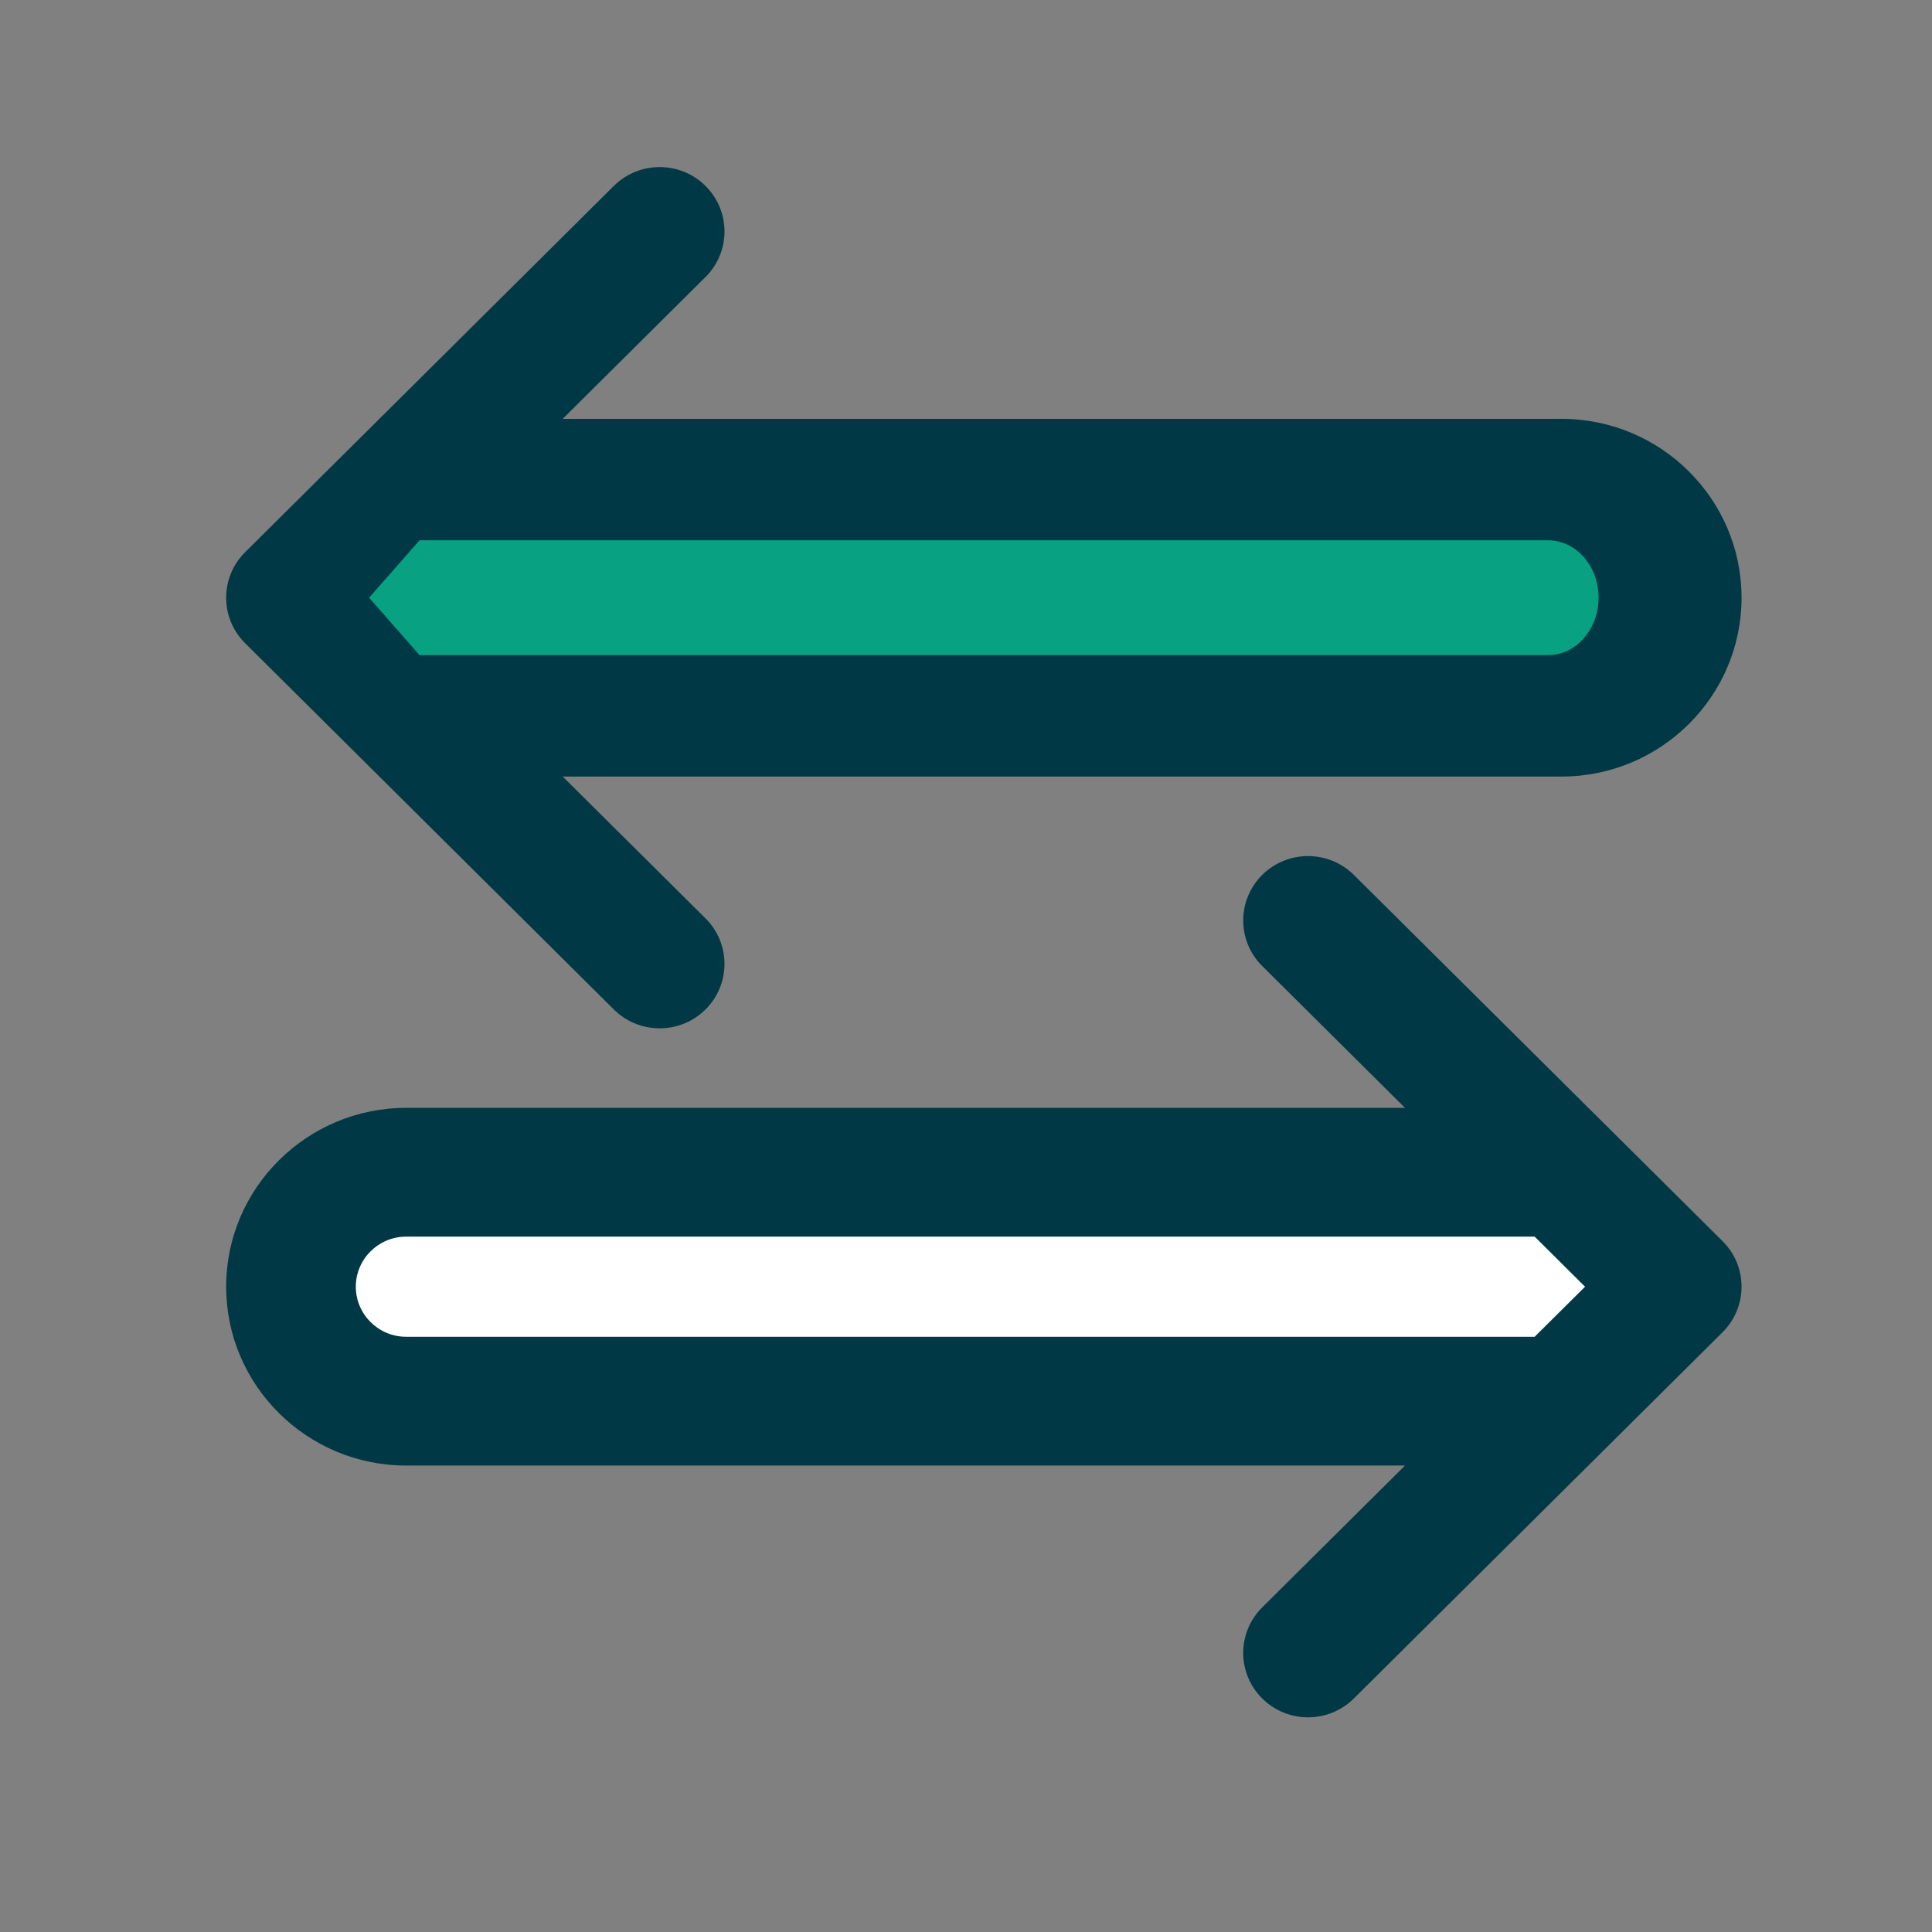 <?xml version="1.0" encoding="UTF-8"?>
<svg width="90px" height="90px" viewBox="0 0 90 90" version="1.1" xmlns="http://www.w3.org/2000/svg" xmlns:xlink="http://www.w3.org/1999/xlink">
    <rect x="0" y="0" width="90" height="90" fill="#808080" stroke="none"/>
    <!-- Generator: Sketch 51.2 (57519) - http://www.bohemiancoding.com/sketch -->
    <title>Group 13</title>
    <desc>Created with Sketch.</desc>
    <defs></defs>
    <g id="Desktop" stroke="none" stroke-width="1" fill="none" fill-rule="evenodd">
        <g id="FAQs-2" transform="translate(-1018, -633)">
            <g id="Group-13" transform="translate(216, 602)">
                <g id="Group-2-Copy-6" transform="translate(686, 0)">
                    <g id="Group-18" transform="translate(126, 38)">
                        <rect id="Rectangle-6" fill="#FFFFFF" x="5" y="47" width="59" height="11"></rect>
                        <g id="swap-icon" transform="translate(0.535, 0.783)">
                            <path d="M62.206,11.728 C66.831,11.728 70.593,15.466 70.593,20.06 C70.593,24.655 66.831,28.392 62.206,28.392 L15.678,28.392 L22.33,34.999 C23.509,36.171 23.509,38.07 22.33,39.242 C21.74,39.828 20.967,40.12 20.195,40.12 C19.422,40.12 18.649,39.828 18.059,39.242 L0.885,22.181 C-0.295,21.01 -0.295,19.111 0.885,17.939 L6.237,12.623 C6.247,12.613 6.257,12.603 6.267,12.593 L18.059,0.879 C19.239,-0.293 21.151,-0.293 22.33,0.879 C23.51,2.05 23.51,3.949 22.33,5.121 L15.678,11.728 L62.206,11.728 Z" id="Shape" fill="#003945" fill-rule="nonzero"></path>
                            <path d="M61.585,22.735 L9.008,22.735 L6.66,20.06 L9.008,17.386 L61.585,17.386 C62.88,17.386 63.934,18.585 63.934,20.06 C63.934,21.535 62.88,22.735 61.585,22.735 Z" id="Path" fill="#08A182"></path>
                            <path d="M69.709,50.035 L52.534,32.975 C51.355,31.804 49.443,31.804 48.263,32.975 C47.084,34.147 47.084,36.046 48.263,37.217 L54.915,43.825 L8.387,43.825 C3.763,43.825 0,47.562 0,52.157 C0,56.751 3.763,60.488 8.387,60.488 L54.915,60.488 L48.263,67.096 C47.084,68.267 47.084,70.167 48.263,71.338 C48.853,71.924 49.626,72.217 50.398,72.217 C51.171,72.217 51.944,71.924 52.534,71.338 L64.327,59.624 C64.333,59.617 66.127,57.835 69.708,54.278 C70.888,53.106 70.888,51.207 69.709,50.035 Z M60.955,54.489 L8.387,54.489 C7.093,54.489 6.04,53.442 6.04,52.157 C6.04,50.871 7.093,49.824 8.387,49.824 L60.955,49.824 L63.303,52.157 L60.955,54.489 Z" id="Shape" fill="#003945" fill-rule="nonzero"></path>
                        </g>
                    </g>
                </g>
            </g>
        </g>
    </g>
</svg>